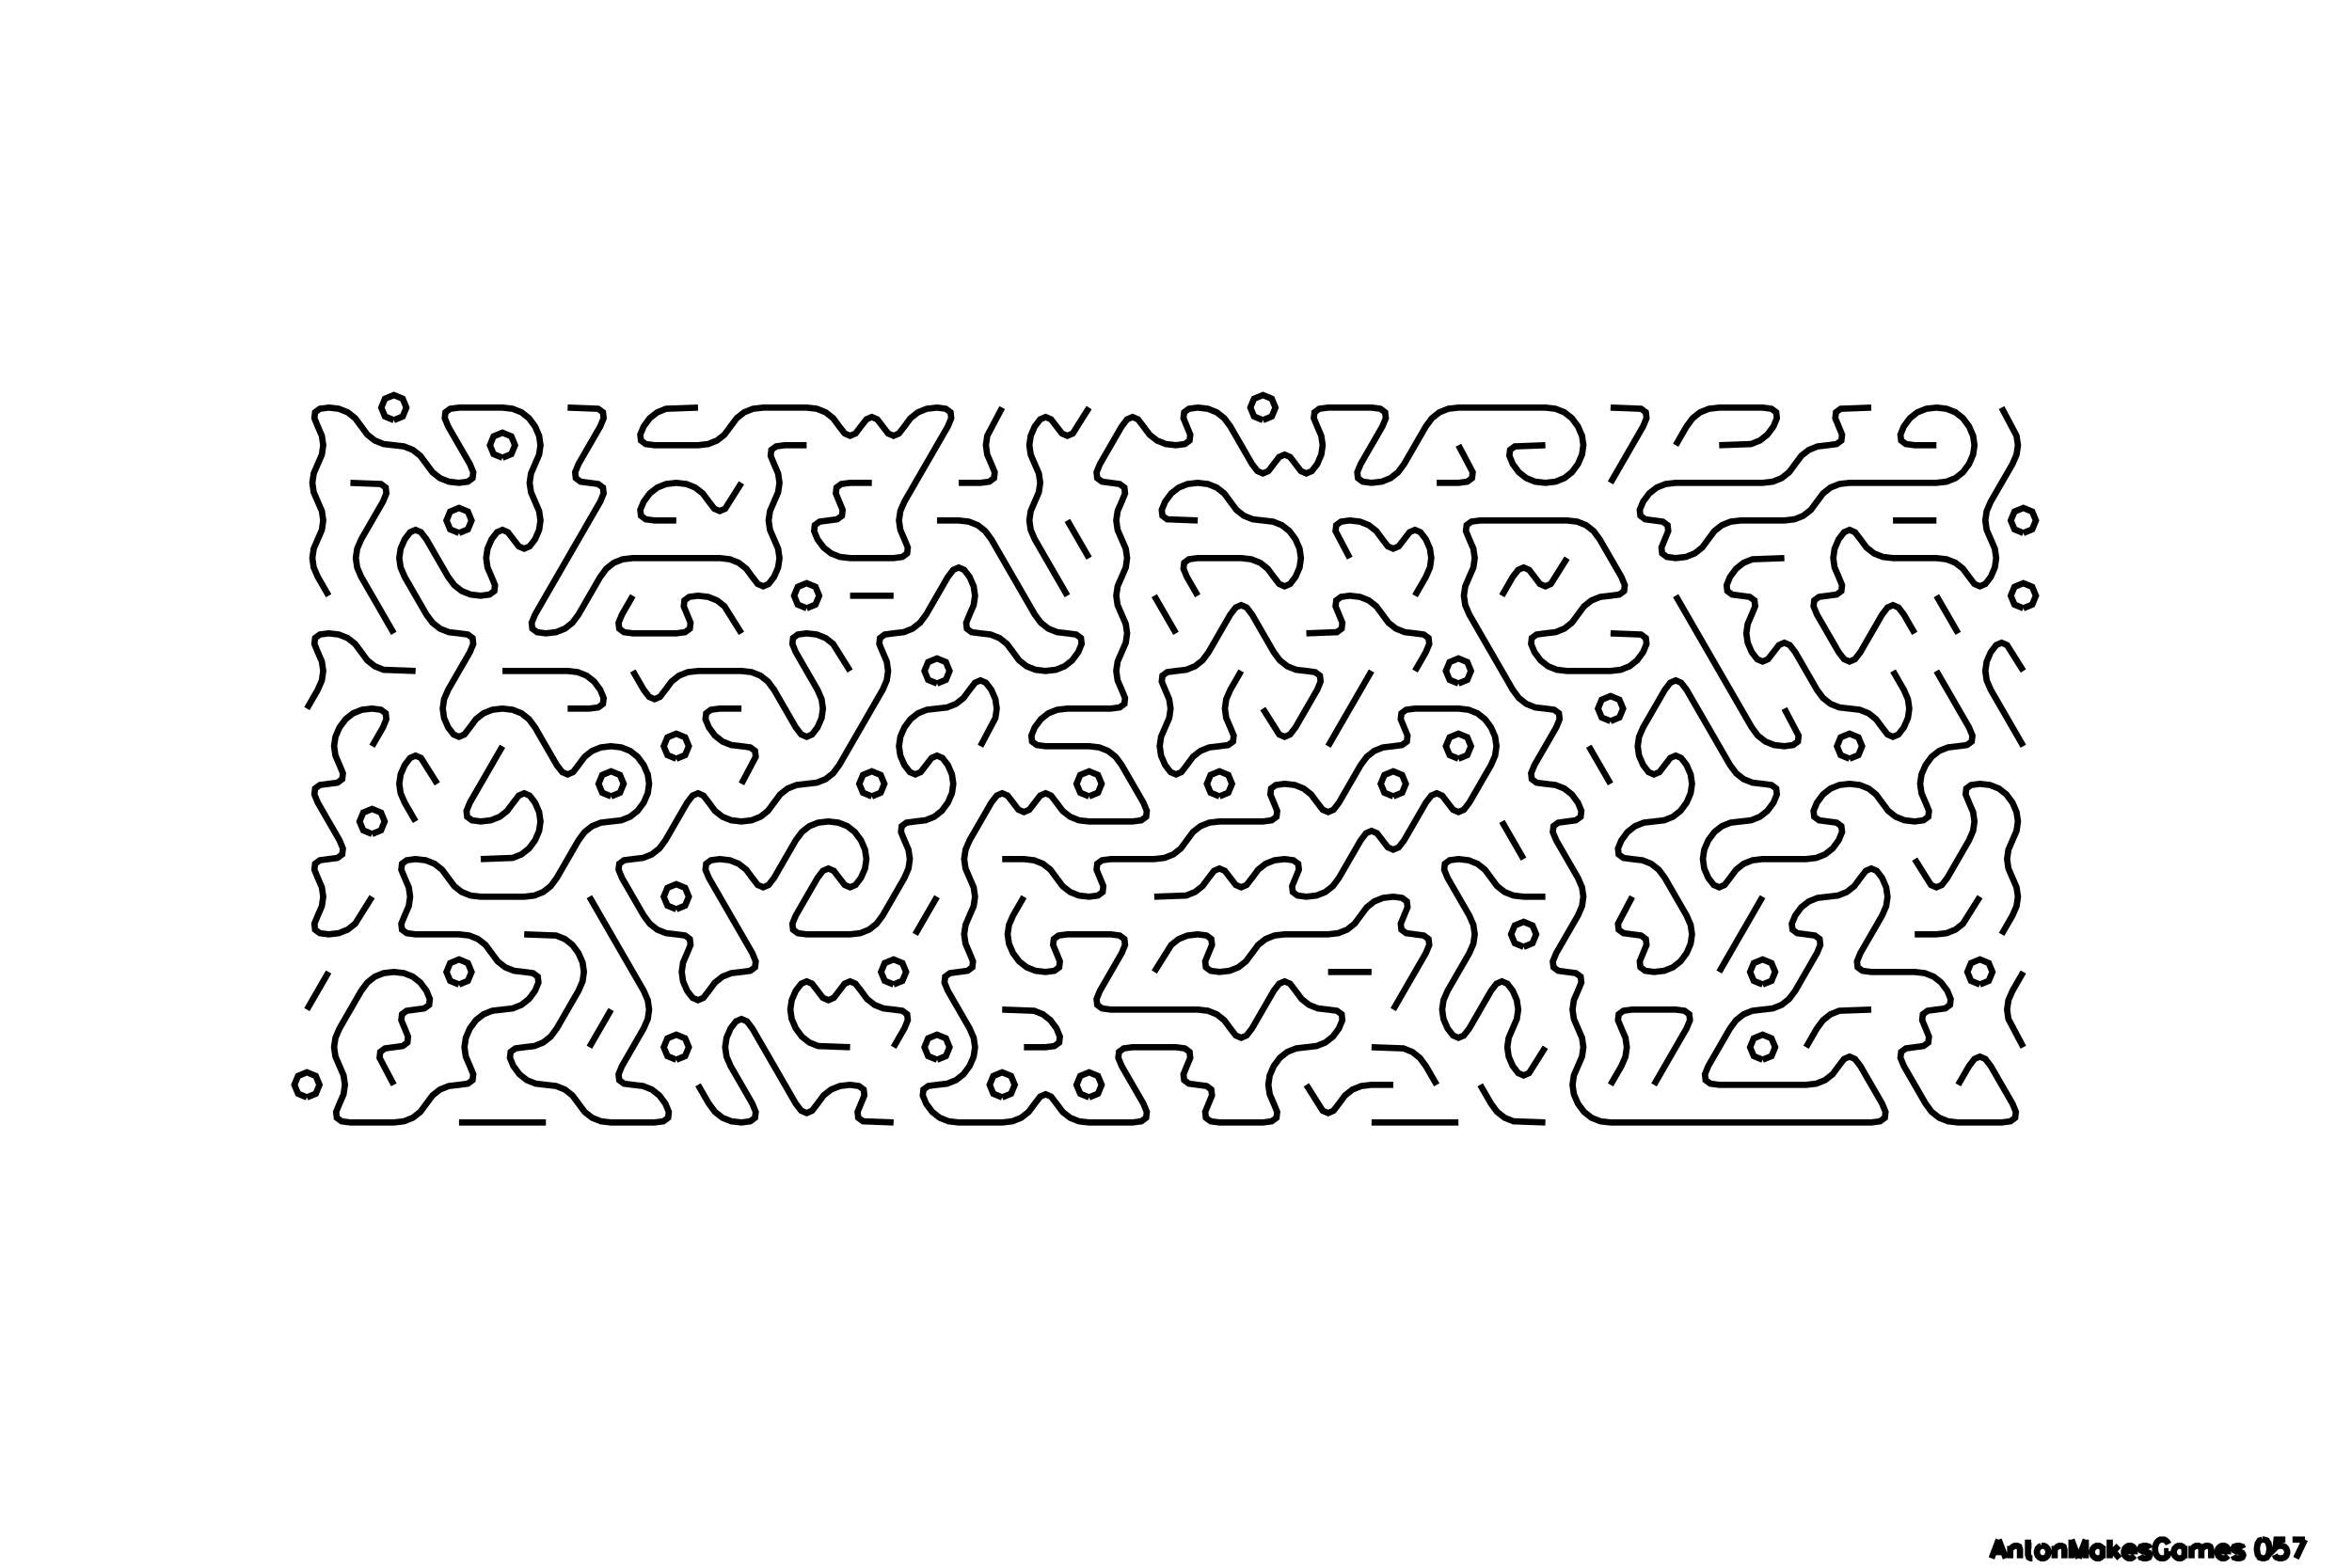 <svg height="100mm" units="mm" viewBox="0 0 150 100" width="150mm" xmlns="http://www.w3.org/2000/svg">
<path d="M65.301,57.2 M88.856,50.8 L88.291,50.566 L88.056,50 L88.291,49.434 L88.856,49.2 L89.422,49.434 L89.656,50 L89.422,50.566 L88.856,50.8 M117.955,48.4 L117.389,48.166 L117.155,47.6 L117.389,47.034 L117.955,46.8 L118.521,47.034 L118.755,47.6 L118.521,48.166 L117.955,48.4 M129.04,38.8 L128.474,38.566 L128.24,38 L128.474,37.434 L129.04,37.2 L129.606,37.434 L129.84,38 L129.606,38.566 L129.04,38.8 M29.274,34 L28.708,33.766 L28.474,33.2 L28.708,32.634 L29.274,32.4 L29.84,32.634 L30.074,33.2 L29.84,33.766 L29.274,34 M25.117,26.8 L24.551,26.566 L24.317,26 L24.551,25.434 L25.117,25.2 L25.683,25.434 L25.917,26 L25.683,26.566 L25.117,26.8 M43.13,48.4 L42.565,48.166 L42.33,47.6 L42.565,47.034 L43.13,46.8 L43.696,47.034 L43.93,47.6 L43.696,48.166 L43.13,48.4 M43.13,58 L42.565,57.766 L42.33,57.2 L42.565,56.634 L43.13,56.4 L43.696,56.634 L43.93,57.2 L43.696,57.766 L43.13,58 M51.444,38.8 L50.878,38.566 L50.644,38 L50.878,37.434 L51.444,37.2 L52.01,37.434 L52.244,38 L52.01,38.566 L51.444,38.8 M77.771,50.8 L77.206,50.566 L76.971,50 L77.206,49.434 L77.771,49.2 L78.337,49.434 L78.571,50 L78.337,50.566 L77.771,50.8 M55.601,50.8 L55.035,50.566 L54.801,50 L55.035,49.434 L55.601,49.2 L56.167,49.434 L56.401,50 L56.167,50.566 L55.601,50.8 M43.13,67.6 L42.565,67.366 L42.33,66.8 L42.565,66.234 L43.13,66 L43.696,66.234 L43.93,66.8 L43.696,67.366 L43.13,67.6 M19.574,70 L19.009,69.766 L18.774,69.2 L19.009,68.634 L19.574,68.4 L20.14,68.634 L20.374,69.2 L20.14,69.766 L19.574,70 M93.013,43.6 L92.448,43.366 L92.213,42.8 L92.448,42.234 L93.013,42 L93.579,42.234 L93.813,42.8 L93.579,43.366 L93.013,43.6 M59.758,43.6 L59.192,43.366 L58.958,42.8 L59.192,42.234 L59.758,42 L60.324,42.234 L60.558,42.8 L60.324,43.366 L59.758,43.6 M69.457,70 L68.892,69.766 L68.657,69.2 L68.892,68.634 L69.457,68.4 L70.023,68.634 L70.257,69.2 L70.023,69.766 L69.457,70 M29.274,62.8 L28.708,62.566 L28.474,62 L28.708,61.434 L29.274,61.2 L29.84,61.434 L30.074,62 L29.84,62.566 L29.274,62.8 M126.269,62.8 L125.703,62.566 L125.469,62 L125.703,61.434 L126.269,61.2 L126.834,61.434 L127.069,62 L126.834,62.566 L126.269,62.8 M23.731,53.2 L23.166,52.966 L22.931,52.4 L23.166,51.834 L23.731,51.6 L24.297,51.834 L24.531,52.4 L24.297,52.966 L23.731,53.2 M102.713,46 L102.147,45.766 L101.913,45.2 L102.147,44.634 L102.713,44.4 L103.278,44.634 L103.513,45.2 L103.278,45.766 L102.713,46 M129.04,34 L128.474,33.766 L128.24,33.2 L128.474,32.634 L129.04,32.4 L129.606,32.634 L129.84,33.2 L129.606,33.766 L129.04,34 M63.915,70 L63.349,69.766 L63.115,69.2 L63.349,68.634 L63.915,68.4 L64.481,68.634 L64.715,69.2 L64.481,69.766 L63.915,70 M93.013,48.4 L92.448,48.166 L92.213,47.6 L92.448,47.034 L93.013,46.8 L93.579,47.034 L93.813,47.6 L93.579,48.166 L93.013,48.4 M59.758,67.6 L59.192,67.366 L58.958,66.8 L59.192,66.234 L59.758,66 L60.324,66.234 L60.558,66.8 L60.324,67.366 L59.758,67.6 M32.045,29.2 L31.479,28.966 L31.245,28.4 L31.479,27.834 L32.045,27.6 L32.611,27.834 L32.845,28.4 L32.611,28.966 L32.045,29.2 M112.412,62.8 L111.847,62.566 L111.612,62 L111.847,61.434 L112.412,61.2 L112.978,61.434 L113.212,62 L112.978,62.566 L112.412,62.8 M80.543,26.8 L79.977,26.566 L79.743,26 L79.977,25.434 L80.543,25.2 L81.108,25.434 L81.343,26 L81.108,26.566 L80.543,26.8 M69.457,50.8 L68.892,50.566 L68.657,50 L68.892,49.434 L69.457,49.2 L70.023,49.434 L70.257,50 L70.023,50.566 L69.457,50.8 M56.987,62.8 L56.421,62.566 L56.187,62 L56.421,61.434 L56.987,61.2 L57.552,61.434 L57.787,62 L57.552,62.566 L56.987,62.8 M97.17,60.4 L96.605,60.166 L96.37,59.6 L96.605,59.034 L97.17,58.8 L97.736,59.034 L97.97,59.6 L97.736,60.166 L97.17,60.4 M112.412,67.6 L111.847,67.366 L111.612,66.8 L111.847,66.234 L112.412,66 L112.978,66.234 L113.212,66.8 L112.978,67.366 L112.412,67.6 M38.973,50.8 L38.408,50.566 L38.173,50 L38.408,49.434 L38.973,49.2 L39.539,49.434 L39.773,50 L39.539,50.566 L38.973,50.8 M95.785,52.4 L97.17,54.8 M101.327,47.6 L102.713,50 M75,40.4 L73.614,38 M84.699,62 L87.471,62 M19.574,64.4 L20.96,62 M123.497,38 L124.883,40.4 M38.973,64.4 L37.588,66.8 M120.726,33.2 L123.497,33.2 M58.372,59.6 L59.758,57.2 M54.215,38 L56.987,38 M68.072,33.2 L69.457,35.6 M109.641,62 L110.334,60.8 L110.68,60.2 L111.027,59.6 L111.373,59 L112.412,57.2 M87.471,42.8 L86.778,44 L86.432,44.6 L86.085,45.2 L85.739,45.8 L84.699,47.6 M91.628,30.8 L93.013,30.8 L93.576,30.725 L93.879,30.5 L93.923,30.125 L93.013,28.4 M94.399,69.2 L95.092,70.4 L95.481,70.925 L95.958,71.3 L96.521,71.525 L98.556,71.6 M93.013,71.6 L91.628,71.6 L90.935,71.6 L90.242,71.6 L89.549,71.6 L87.471,71.6 M115.184,66.8 L115.876,65.6 L116.266,65.075 L116.742,64.7 L117.305,64.475 L119.341,64.4 M29.274,71.6 L30.66,71.6 L31.352,71.6 L32.045,71.6 L32.738,71.6 L34.816,71.6 M122.112,59.6 L123.497,59.6 L124.147,59.525 L124.71,59.3 L125.186,58.925 L126.269,57.2 M91.628,69.2 L90.935,68 L90.545,67.475 L90.069,67.1 L89.506,66.875 L87.471,66.8 M129.04,62 L128.347,63.2 L128.087,63.8 L128.001,64.4 L128.087,65 L129.04,66.8 M102.713,30.8 L103.406,29.6 L103.752,29 L104.098,28.4 L104.445,27.8 L104.791,27.2 L105.008,26.675 L104.964,26.3 L104.661,26.075 L102.713,26 M88.856,69.2 L87.471,69.2 L86.821,69.275 L86.258,69.5 L85.782,69.875 L85.392,70.4 L85.046,70.85 L84.699,71 L84.353,70.85 L83.314,69.2 M26.503,52.4 L25.81,51.2 L25.55,50.6 L25.463,50 L25.55,49.4 L25.81,48.8 L26.156,48.35 L26.503,48.2 L26.849,48.35 L27.888,50 M95.785,38 L96.477,36.8 L96.824,36.35 L97.17,36.2 L97.517,36.35 L97.863,36.8 L98.209,37.25 L98.556,37.4 L98.902,37.25 L99.942,35.6 M61.144,30.8 L62.529,30.8 L63.092,30.725 L63.395,30.5 L63.439,30.125 L63.222,29.6 L62.962,29 L62.876,28.4 L62.962,27.8 L63.915,26 M65.301,66.8 L66.686,66.8 L67.249,66.725 L67.552,66.5 L67.595,66.125 L67.379,65.6 L66.989,65.075 L66.513,64.7 L65.95,64.475 L63.915,64.4 M129.04,47.6 L128.347,46.4 L128.001,45.8 L127.654,45.2 L127.308,44.6 L126.962,44 L126.702,43.4 L126.615,42.8 L126.702,42.2 L126.962,41.6 L127.308,41.15 L127.654,41 L128.001,41.15 L129.04,42.8 M47.287,45.2 L45.902,45.2 L45.339,45.275 L45.036,45.5 L44.992,45.875 L45.209,46.4 L45.598,46.925 L46.075,47.3 L46.638,47.525 L47.287,47.6 L47.85,47.675 L48.153,47.9 L48.197,48.275 L47.287,50 M36.202,45.2 L37.588,45.2 L38.151,45.125 L38.454,44.9 L38.497,44.525 L38.281,44 L37.891,43.475 L37.414,43.1 L36.852,42.875 L36.202,42.8 L35.509,42.8 L34.816,42.8 L34.124,42.8 L32.045,42.8 M25.117,40.4 L24.424,39.2 L24.078,38.6 L23.731,38 L23.385,37.4 L23.038,36.8 L22.779,36.2 L22.692,35.6 L22.779,35 L23.038,34.4 L23.385,33.8 L23.731,33.2 L24.078,32.6 L24.424,32 L24.641,31.475 L24.597,31.1 L24.294,30.875 L22.346,30.8 M106.87,28.4 L107.563,27.2 L107.952,26.675 L108.429,26.3 L108.991,26.075 L109.641,26 L110.334,26 L111.027,26 L111.719,26 L112.412,26 L112.975,26.075 L113.278,26.3 L113.322,26.675 L113.105,27.2 L112.715,27.725 L112.239,28.1 L111.676,28.325 L109.641,28.4 M19.574,45.2 L20.267,44 L20.527,43.4 L20.614,42.8 L20.527,42.2 L20.267,41.6 L20.051,41.075 L20.094,40.7 L20.397,40.475 L20.96,40.4 L21.61,40.475 L22.172,40.7 L22.649,41.075 L23.038,41.6 L23.428,42.125 L23.905,42.5 L24.467,42.725 L26.503,42.8 M43.13,33.2 L41.745,33.2 L41.182,33.125 L40.879,32.9 L40.835,32.525 L41.052,32 L41.442,31.475 L41.918,31.1 L42.481,30.875 L43.13,30.8 L43.78,30.875 L44.343,31.1 L44.819,31.475 L45.209,32 L45.555,32.45 L45.902,32.6 L46.248,32.45 L47.287,30.8 M102.713,69.2 L103.406,68 L103.665,67.4 L103.752,66.8 L103.665,66.2 L103.406,65.6 L103.189,65.075 L103.232,64.7 L103.536,64.475 L104.098,64.4 L104.791,64.4 L105.484,64.4 L106.177,64.4 L106.87,64.4 L107.433,64.475 L107.736,64.7 L107.779,65.075 L107.563,65.6 L107.216,66.2 L106.87,66.8 L106.523,67.4 L105.484,69.2 M40.359,38 L39.666,39.2 L39.45,39.725 L39.493,40.1 L39.796,40.325 L40.359,40.4 L41.052,40.4 L41.745,40.4 L42.437,40.4 L43.13,40.4 L43.693,40.325 L43.996,40.1 L44.04,39.725 L43.823,39.2 L43.607,38.675 L43.65,38.3 L43.953,38.075 L44.516,38 L45.165,38.075 L45.728,38.3 L46.205,38.675 L47.287,40.4 M106.87,38 L107.563,39.2 L107.909,39.8 L108.255,40.4 L108.602,41 L108.948,41.6 L109.295,42.2 L109.641,42.8 L109.987,43.4 L110.334,44 L110.68,44.6 L111.027,45.2 L111.373,45.8 L111.719,46.4 L112.109,46.925 L112.586,47.3 L113.148,47.525 L113.798,47.6 L114.361,47.525 L114.664,47.3 L114.707,46.925 L113.798,45.2 M90.242,42.8 L90.935,41.6 L91.151,41.075 L91.108,40.7 L90.805,40.475 L90.242,40.4 L89.593,40.325 L89.03,40.1 L88.553,39.725 L88.164,39.2 L87.774,38.675 L87.298,38.3 L86.735,38.075 L86.085,38 L85.522,38.075 L85.219,38.3 L85.176,38.675 L85.392,39.2 L85.609,39.725 L85.566,40.1 L85.262,40.325 L83.314,40.4 M90.242,38 L90.935,36.8 L91.195,36.2 L91.281,35.6 L91.195,35 L90.935,34.4 L90.588,33.95 L90.242,33.8 L89.896,33.95 L89.549,34.4 L89.203,34.85 L88.856,35 L88.51,34.85 L88.164,34.4 L87.774,33.875 L87.298,33.5 L86.735,33.275 L86.085,33.2 L85.522,33.275 L85.219,33.5 L85.176,33.875 L86.085,35.6 M32.045,47.6 L31.352,48.8 L31.006,49.4 L30.66,50 L30.313,50.6 L29.967,51.2 L29.75,51.725 L29.793,52.1 L30.097,52.325 L30.66,52.4 L31.309,52.325 L31.872,52.1 L32.348,51.725 L32.738,51.2 L33.084,50.75 L33.431,50.6 L33.777,50.75 L34.124,51.2 L34.383,51.8 L34.47,52.4 L34.383,53 L34.124,53.6 L33.734,54.125 L33.258,54.5 L32.695,54.725 L30.66,54.8 M68.072,38 L67.379,36.8 L67.033,36.2 L66.686,35.6 L66.34,35 L65.993,34.4 L65.734,33.8 L65.647,33.2 L65.734,32.6 L65.993,32 L66.253,31.4 L66.34,30.8 L66.253,30.2 L65.993,29.6 L65.734,29 L65.647,28.4 L65.734,27.8 L65.993,27.2 L66.34,26.75 L66.686,26.6 L67.033,26.75 L67.379,27.2 L67.725,27.65 L68.072,27.8 L68.418,27.65 L69.457,26 M56.987,66.8 L57.679,65.6 L57.896,65.075 L57.853,64.7 L57.55,64.475 L56.987,64.4 L56.337,64.325 L55.774,64.1 L55.298,63.725 L54.908,63.2 L54.562,62.75 L54.215,62.6 L53.869,62.75 L53.523,63.2 L53.176,63.65 L52.83,63.8 L52.483,63.65 L52.137,63.2 L51.791,62.75 L51.444,62.6 L51.098,62.75 L50.751,63.2 L50.491,63.8 L50.405,64.4 L50.491,65 L50.751,65.6 L51.141,66.125 L51.617,66.5 L52.18,66.725 L54.215,66.8 M127.654,59.6 L128.347,58.4 L128.607,57.8 L128.694,57.2 L128.607,56.6 L128.347,56 L128.087,55.4 L128.001,54.8 L128.087,54.2 L128.347,53.6 L128.607,53 L128.694,52.4 L128.607,51.8 L128.347,51.2 L127.957,50.675 L127.481,50.3 L126.918,50.075 L126.269,50 L125.706,50.075 L125.403,50.3 L125.359,50.675 L125.576,51.2 L125.836,51.8 L125.922,52.4 L125.836,53 L125.576,53.6 L125.229,54.2 L124.883,54.8 L124.537,55.4 L124.19,56 L123.844,56.45 L123.497,56.6 L123.151,56.45 L122.112,54.8 M76.386,38 L75.693,36.8 L75.476,36.275 L75.52,35.9 L75.823,35.675 L76.386,35.6 L77.078,35.6 L77.771,35.6 L78.464,35.6 L79.157,35.6 L79.806,35.675 L80.369,35.9 L80.846,36.275 L81.235,36.8 L81.582,37.25 L81.928,37.4 L82.275,37.25 L82.621,36.8 L82.881,36.2 L82.967,35.6 L82.881,35 L82.621,34.4 L82.231,33.875 L81.755,33.5 L81.192,33.275 L80.543,33.2 L79.893,33.125 L79.33,32.9 L78.854,32.525 L78.464,32 L78.074,31.475 L77.598,31.1 L77.035,30.875 L76.386,30.8 L75.736,30.875 L75.173,31.1 L74.697,31.475 L74.307,32 L74.091,32.525 L74.134,32.9 L74.437,33.125 L76.386,33.2 M40.359,42.8 L41.052,44 L41.398,44.45 L41.745,44.6 L42.091,44.45 L42.437,44 L42.827,43.475 L43.303,43.1 L43.866,42.875 L44.516,42.8 L45.209,42.8 L45.902,42.8 L46.594,42.8 L47.287,42.8 L47.937,42.875 L48.5,43.1 L48.976,43.475 L49.366,44 L49.712,44.6 L50.058,45.2 L50.405,45.8 L50.751,46.4 L51.098,46.85 L51.444,47 L51.791,46.85 L52.137,46.4 L52.397,45.8 L52.483,45.2 L52.397,44.6 L52.137,44 L51.791,43.4 L51.444,42.8 L51.098,42.2 L50.751,41.6 L50.535,41.075 L50.578,40.7 L50.881,40.475 L51.444,40.4 L52.094,40.475 L52.657,40.7 L53.133,41.075 L54.215,42.8 M44.516,69.2 L45.209,70.4 L45.598,70.925 L46.075,71.3 L46.638,71.525 L47.287,71.6 L47.85,71.525 L48.153,71.3 L48.197,70.925 L47.98,70.4 L47.634,69.8 L47.287,69.2 L46.941,68.6 L46.594,68 L46.335,67.4 L46.248,66.8 L46.335,66.2 L46.594,65.6 L46.941,65.15 L47.287,65 L47.634,65.15 L47.98,65.6 L48.326,66.2 L48.673,66.8 L49.019,67.4 L49.366,68 L49.712,68.6 L50.058,69.2 L50.405,69.8 L50.751,70.4 L51.098,70.85 L51.444,71 L51.791,70.85 L52.137,70.4 L52.527,69.875 L53.003,69.5 L53.566,69.275 L54.215,69.2 L54.778,69.275 L55.081,69.5 L55.125,69.875 L54.908,70.4 L54.692,70.925 L54.735,71.3 L55.038,71.525 L56.987,71.6 M120.726,42.8 L121.419,44 L121.679,44.6 L121.765,45.2 L121.679,45.8 L121.419,46.4 L121.073,46.85 L120.726,47 L120.38,46.85 L120.033,46.4 L119.644,45.875 L119.167,45.5 L118.604,45.275 L117.955,45.2 L117.305,45.125 L116.742,44.9 L116.266,44.525 L115.876,44 L115.53,43.4 L115.184,42.8 L114.837,42.2 L114.491,41.6 L114.144,41.15 L113.798,41 L113.452,41.15 L113.105,41.6 L112.759,42.05 L112.412,42.2 L112.066,42.05 L111.719,41.6 L111.46,41 L111.373,40.4 L111.46,39.8 L111.719,39.2 L111.936,38.675 L111.893,38.3 L111.59,38.075 L111.027,38 L110.464,37.925 L110.161,37.7 L110.117,37.325 L110.334,36.8 L110.724,36.275 L111.2,35.9 L111.763,35.675 L113.798,35.6 M23.731,47.6 L24.424,46.4 L24.641,45.875 L24.597,45.5 L24.294,45.275 L23.731,45.2 L23.082,45.275 L22.519,45.5 L22.043,45.875 L21.653,46.4 L21.393,47 L21.306,47.6 L21.393,48.2 L21.653,48.8 L21.869,49.325 L21.826,49.7 L21.523,49.925 L20.96,50 L20.397,50.075 L20.094,50.3 L20.051,50.675 L20.267,51.2 L20.614,51.8 L20.96,52.4 L21.306,53 L21.653,53.6 L21.869,54.125 L21.826,54.5 L21.523,54.725 L20.96,54.8 L20.397,54.875 L20.094,55.1 L20.051,55.475 L20.267,56 L20.527,56.6 L20.614,57.2 L20.527,57.8 L20.267,58.4 L20.051,58.925 L20.094,59.3 L20.397,59.525 L20.96,59.6 L21.61,59.525 L22.172,59.3 L22.649,58.925 L23.731,57.2 M88.856,64.4 L89.549,63.2 L89.896,62.6 L90.242,62 L90.588,61.4 L90.935,60.8 L91.151,60.275 L91.108,59.9 L90.805,59.675 L90.242,59.6 L89.679,59.525 L89.376,59.3 L89.333,58.925 L89.549,58.4 L89.766,57.875 L89.722,57.5 L89.419,57.275 L88.856,57.2 L88.207,57.275 L87.644,57.5 L87.168,57.875 L86.778,58.4 L86.388,58.925 L85.912,59.3 L85.349,59.525 L84.699,59.6 L84.007,59.6 L83.314,59.6 L82.621,59.6 L81.928,59.6 L81.279,59.675 L80.716,59.9 L80.239,60.275 L79.85,60.8 L79.46,61.325 L78.984,61.7 L78.421,61.925 L77.771,62 L77.208,61.925 L76.905,61.7 L76.862,61.325 L77.078,60.8 L77.295,60.275 L77.252,59.9 L76.949,59.675 L76.386,59.6 L75.736,59.675 L75.173,59.9 L74.697,60.275 L73.614,62 M98.556,57.2 L97.17,57.2 L96.521,57.125 L95.958,56.9 L95.481,56.525 L95.092,56 L94.702,55.475 L94.226,55.1 L93.663,54.875 L93.013,54.8 L92.45,54.875 L92.147,55.1 L92.104,55.475 L92.321,56 L92.667,56.6 L93.013,57.2 L93.36,57.8 L93.706,58.4 L93.966,59 L94.053,59.6 L93.966,60.2 L93.706,60.8 L93.36,61.4 L93.013,62 L92.667,62.6 L92.321,63.2 L92.061,63.8 L91.974,64.4 L92.061,65 L92.321,65.6 L92.667,66.05 L93.013,66.2 L93.36,66.05 L93.706,65.6 L94.053,65 L94.399,64.4 L94.745,63.8 L95.092,63.2 L95.438,62.75 L95.785,62.6 L96.131,62.75 L96.477,63.2 L96.737,63.8 L96.824,64.4 L96.737,65 L96.477,65.6 L96.218,66.2 L96.131,66.8 L96.218,67.4 L96.477,68 L96.824,68.45 L97.17,68.6 L97.517,68.45 L98.556,66.8 M79.157,42.8 L78.464,44 L78.204,44.6 L78.118,45.2 L78.204,45.8 L78.464,46.4 L78.681,46.925 L78.637,47.3 L78.334,47.525 L77.771,47.6 L77.122,47.675 L76.559,47.9 L76.083,48.275 L75.693,48.8 L75.346,49.25 L75,49.4 L74.654,49.25 L74.307,48.8 L74.047,48.2 L73.961,47.6 L74.047,47 L74.307,46.4 L74.567,45.8 L74.654,45.2 L74.567,44.6 L74.307,44 L74.091,43.475 L74.134,43.1 L74.437,42.875 L75,42.8 L75.65,42.725 L76.212,42.5 L76.689,42.125 L77.078,41.6 L77.425,41 L77.771,40.4 L78.118,39.8 L78.464,39.2 L78.811,38.75 L79.157,38.6 L79.503,38.75 L79.85,39.2 L80.196,39.8 L80.543,40.4 L80.889,41 L81.235,41.6 L81.625,42.125 L82.101,42.5 L82.664,42.725 L83.314,42.8 L83.877,42.875 L84.18,43.1 L84.223,43.475 L84.007,44 L83.66,44.6 L83.314,45.2 L82.967,45.8 L82.621,46.4 L82.275,46.85 L81.928,47 L81.582,46.85 L80.543,45.2 M37.588,57.2 L38.281,58.4 L38.627,59 L38.973,59.6 L39.32,60.2 L39.666,60.8 L40.013,61.4 L40.359,62 L40.705,62.6 L41.052,63.2 L41.312,63.8 L41.398,64.4 L41.312,65 L41.052,65.6 L40.705,66.2 L40.359,66.8 L40.013,67.4 L39.666,68 L39.45,68.525 L39.493,68.9 L39.796,69.125 L40.359,69.2 L41.009,69.275 L41.571,69.5 L42.048,69.875 L42.437,70.4 L42.654,70.925 L42.611,71.3 L42.308,71.525 L41.745,71.6 L41.052,71.6 L40.359,71.6 L39.666,71.6 L38.973,71.6 L38.324,71.525 L37.761,71.3 L37.285,70.925 L36.895,70.4 L36.505,69.875 L36.029,69.5 L35.466,69.275 L34.816,69.2 L34.167,69.125 L33.604,68.9 L33.128,68.525 L32.738,68 L32.521,67.475 L32.565,67.1 L32.868,66.875 L33.431,66.8 L34.08,66.725 L34.643,66.5 L35.12,66.125 L35.509,65.6 L35.856,65 L36.202,64.4 L36.548,63.8 L36.895,63.2 L37.155,62.6 L37.241,62 L37.155,61.4 L36.895,60.8 L36.505,60.275 L36.029,59.9 L35.466,59.675 L33.431,59.6 M122.112,40.4 L121.419,39.2 L121.073,38.75 L120.726,38.6 L120.38,38.75 L120.033,39.2 L119.687,39.8 L119.341,40.4 L118.994,41 L118.648,41.6 L118.301,42.05 L117.955,42.2 L117.608,42.05 L117.262,41.6 L116.916,41 L116.569,40.4 L116.223,39.8 L115.876,39.2 L115.66,38.675 L115.703,38.3 L116.006,38.075 L116.569,38 L117.132,37.925 L117.435,37.7 L117.479,37.325 L117.262,36.8 L117.002,36.2 L116.916,35.6 L117.002,35 L117.262,34.4 L117.608,33.95 L117.955,33.8 L118.301,33.95 L118.648,34.4 L119.037,34.925 L119.514,35.3 L120.077,35.525 L120.726,35.6 L121.419,35.6 L122.112,35.6 L122.805,35.6 L123.497,35.6 L124.147,35.675 L124.71,35.9 L125.186,36.275 L125.576,36.8 L125.922,37.25 L126.269,37.4 L126.615,37.25 L126.962,36.8 L127.221,36.2 L127.308,35.6 L127.221,35 L126.962,34.4 L126.702,33.8 L126.615,33.2 L126.702,32.6 L126.962,32 L127.308,31.4 L127.654,30.8 L128.001,30.2 L128.347,29.6 L128.607,29 L128.694,28.4 L128.607,27.8 L127.654,26 M51.444,28.4 L50.058,28.4 L49.496,28.475 L49.192,28.7 L49.149,29.075 L49.366,29.6 L49.625,30.2 L49.712,30.8 L49.625,31.4 L49.366,32 L49.106,32.6 L49.019,33.2 L49.106,33.8 L49.366,34.4 L49.625,35 L49.712,35.6 L49.625,36.2 L49.366,36.8 L49.019,37.25 L48.673,37.4 L48.326,37.25 L47.98,36.8 L47.59,36.275 L47.114,35.9 L46.551,35.675 L45.902,35.6 L45.209,35.6 L44.516,35.6 L43.823,35.6 L43.13,35.6 L42.437,35.6 L41.745,35.6 L41.052,35.6 L40.359,35.6 L39.709,35.675 L39.147,35.9 L38.67,36.275 L38.281,36.8 L37.934,37.4 L37.588,38 L37.241,38.6 L36.895,39.2 L36.505,39.725 L36.029,40.1 L35.466,40.325 L34.816,40.4 L34.254,40.325 L33.95,40.1 L33.907,39.725 L34.124,39.2 L34.47,38.6 L34.816,38 L35.163,37.4 L35.509,36.8 L35.856,36.2 L36.202,35.6 L36.548,35 L36.895,34.4 L37.241,33.8 L37.588,33.2 L37.934,32.6 L38.281,32 L38.497,31.475 L38.454,31.1 L38.151,30.875 L37.588,30.8 L37.025,30.725 L36.722,30.5 L36.678,30.125 L36.895,29.6 L37.241,29 L37.588,28.4 L37.934,27.8 L38.281,27.2 L38.497,26.675 L38.454,26.3 L38.151,26.075 L36.202,26 M55.601,30.8 L54.215,30.8 L53.652,30.875 L53.349,31.1 L53.306,31.475 L53.523,32 L53.739,32.525 L53.696,32.9 L53.393,33.125 L52.83,33.2 L52.267,33.275 L51.964,33.5 L51.92,33.875 L52.137,34.4 L52.527,34.925 L53.003,35.3 L53.566,35.525 L54.215,35.6 L54.908,35.6 L55.601,35.6 L56.294,35.6 L56.987,35.6 L57.55,35.525 L57.853,35.3 L57.896,34.925 L57.679,34.4 L57.42,33.8 L57.333,33.2 L57.42,32.6 L57.679,32 L58.026,31.4 L58.372,30.8 L58.719,30.2 L59.065,29.6 L59.412,29 L59.758,28.4 L60.104,27.8 L60.451,27.2 L60.667,26.675 L60.624,26.3 L60.321,26.075 L59.758,26 L59.108,26.075 L58.546,26.3 L58.069,26.675 L57.679,27.2 L57.333,27.65 L56.987,27.8 L56.64,27.65 L56.294,27.2 L55.947,26.75 L55.601,26.6 L55.255,26.75 L54.908,27.2 L54.562,27.65 L54.215,27.8 L53.869,27.65 L53.523,27.2 L53.133,26.675 L52.657,26.3 L52.094,26.075 L51.444,26 L50.751,26 L50.058,26 L49.366,26 L48.673,26 L48.023,26.075 L47.46,26.3 L46.984,26.675 L46.594,27.2 L46.205,27.725 L45.728,28.1 L45.165,28.325 L44.516,28.4 L43.823,28.4 L43.13,28.4 L42.437,28.4 L41.745,28.4 L41.182,28.325 L40.879,28.1 L40.835,27.725 L41.052,27.2 L41.442,26.675 L41.918,26.3 L42.481,26.075 L44.516,26 M123.497,28.4 L122.112,28.4 L121.549,28.325 L121.246,28.1 L121.202,27.725 L121.419,27.2 L121.809,26.675 L122.285,26.3 L122.848,26.075 L123.497,26 L124.147,26.075 L124.71,26.3 L125.186,26.675 L125.576,27.2 L125.836,27.8 L125.922,28.4 L125.836,29 L125.576,29.6 L125.186,30.125 L124.71,30.5 L124.147,30.725 L123.497,30.8 L122.805,30.8 L122.112,30.8 L121.419,30.8 L120.726,30.8 L120.033,30.8 L119.341,30.8 L118.648,30.8 L117.955,30.8 L117.305,30.875 L116.742,31.1 L116.266,31.475 L115.876,32 L115.487,32.525 L115.01,32.9 L114.447,33.125 L113.798,33.2 L113.105,33.2 L112.412,33.2 L111.719,33.2 L111.027,33.2 L110.377,33.275 L109.814,33.5 L109.338,33.875 L108.948,34.4 L108.558,34.925 L108.082,35.3 L107.519,35.525 L106.87,35.6 L106.307,35.525 L106.004,35.3 L105.96,34.925 L106.177,34.4 L106.393,33.875 L106.35,33.5 L106.047,33.275 L105.484,33.2 L104.921,33.125 L104.618,32.9 L104.575,32.525 L104.791,32 L105.181,31.475 L105.657,31.1 L106.22,30.875 L106.87,30.8 L107.563,30.8 L108.255,30.8 L108.948,30.8 L109.641,30.8 L110.334,30.8 L111.027,30.8 L111.719,30.8 L112.412,30.8 L113.062,30.725 L113.625,30.5 L114.101,30.125 L114.491,29.6 L114.88,29.075 L115.357,28.7 L115.92,28.475 L116.569,28.4 L117.132,28.325 L117.435,28.1 L117.479,27.725 L117.262,27.2 L117.046,26.675 L117.089,26.3 L117.392,26.075 L119.341,26 M63.915,54.8 L65.301,54.8 L65.95,54.875 L66.513,55.1 L66.989,55.475 L67.379,56 L67.769,56.525 L68.245,56.9 L68.808,57.125 L69.457,57.2 L70.02,57.125 L70.323,56.9 L70.367,56.525 L70.15,56 L69.934,55.475 L69.977,55.1 L70.28,54.875 L70.843,54.8 L71.536,54.8 L72.229,54.8 L72.922,54.8 L73.614,54.8 L74.264,54.725 L74.827,54.5 L75.303,54.125 L75.693,53.6 L76.083,53.075 L76.559,52.7 L77.122,52.475 L77.771,52.4 L78.464,52.4 L79.157,52.4 L79.85,52.4 L80.543,52.4 L81.105,52.325 L81.409,52.1 L81.452,51.725 L81.235,51.2 L81.019,50.675 L81.062,50.3 L81.365,50.075 L81.928,50 L82.578,50.075 L83.141,50.3 L83.617,50.675 L84.007,51.2 L84.353,51.65 L84.699,51.8 L85.046,51.65 L85.392,51.2 L85.739,50.6 L86.085,50 L86.432,49.4 L86.778,48.8 L87.168,48.275 L87.644,47.9 L88.207,47.675 L88.856,47.6 L89.419,47.525 L89.722,47.3 L89.766,46.925 L89.549,46.4 L89.333,45.875 L89.376,45.5 L89.679,45.275 L90.242,45.2 L90.935,45.2 L91.628,45.2 L92.321,45.2 L93.013,45.2 L93.663,45.275 L94.226,45.5 L94.702,45.875 L95.092,46.4 L95.352,47 L95.438,47.6 L95.352,48.2 L95.092,48.8 L94.745,49.4 L94.399,50 L94.053,50.6 L93.706,51.2 L93.36,51.65 L93.013,51.8 L92.667,51.65 L92.321,51.2 L91.974,50.75 L91.628,50.6 L91.281,50.75 L90.935,51.2 L90.588,51.8 L90.242,52.4 L89.896,53 L89.549,53.6 L89.203,54.05 L88.856,54.2 L88.51,54.05 L88.164,53.6 L87.817,53.15 L87.471,53 L87.124,53.15 L86.778,53.6 L86.432,54.2 L86.085,54.8 L85.739,55.4 L85.392,56 L85.003,56.525 L84.526,56.9 L83.963,57.125 L83.314,57.2 L82.751,57.125 L82.448,56.9 L82.405,56.525 L82.621,56 L82.838,55.475 L82.794,55.1 L82.491,54.875 L81.928,54.8 L81.279,54.875 L80.716,55.1 L80.239,55.475 L79.85,56 L79.503,56.45 L79.157,56.6 L78.811,56.45 L78.464,56 L78.118,55.55 L77.771,55.4 L77.425,55.55 L77.078,56 L76.689,56.525 L76.212,56.9 L75.65,57.125 L73.614,57.2 M123.497,42.8 L124.19,44 L124.537,44.6 L124.883,45.2 L125.229,45.8 L125.576,46.4 L125.792,46.925 L125.749,47.3 L125.446,47.525 L124.883,47.6 L124.234,47.675 L123.671,47.9 L123.194,48.275 L122.805,48.8 L122.545,49.4 L122.458,50 L122.545,50.6 L122.805,51.2 L123.021,51.725 L122.978,52.1 L122.675,52.325 L122.112,52.4 L121.462,52.325 L120.899,52.1 L120.423,51.725 L120.033,51.2 L119.644,50.675 L119.167,50.3 L118.604,50.075 L117.955,50 L117.305,50.075 L116.742,50.3 L116.266,50.675 L115.876,51.2 L115.66,51.725 L115.703,52.1 L116.006,52.325 L116.569,52.4 L117.132,52.475 L117.435,52.7 L117.479,53.075 L117.262,53.6 L116.872,54.125 L116.396,54.5 L115.833,54.725 L115.184,54.8 L114.491,54.8 L113.798,54.8 L113.105,54.8 L112.412,54.8 L111.763,54.875 L111.2,55.1 L110.724,55.475 L110.334,56 L109.987,56.45 L109.641,56.6 L109.295,56.45 L108.948,56 L108.688,55.4 L108.602,54.8 L108.688,54.2 L108.948,53.6 L109.338,53.075 L109.814,52.7 L110.377,52.475 L111.027,52.4 L111.676,52.325 L112.239,52.1 L112.715,51.725 L113.105,51.2 L113.322,50.675 L113.278,50.3 L112.975,50.075 L112.412,50 L111.763,49.925 L111.2,49.7 L110.724,49.325 L110.334,48.8 L109.987,48.2 L109.641,47.6 L109.295,47 L108.948,46.4 L108.602,45.8 L108.255,45.2 L107.909,44.6 L107.563,44 L107.216,43.55 L106.87,43.4 L106.523,43.55 L106.177,44 L105.831,44.6 L105.484,45.2 L105.138,45.8 L104.791,46.4 L104.531,47 L104.445,47.6 L104.531,48.2 L104.791,48.8 L105.138,49.25 L105.484,49.4 L105.831,49.25 L106.177,48.8 L106.523,48.35 L106.87,48.2 L107.216,48.35 L107.563,48.8 L107.822,49.4 L107.909,50 L107.822,50.6 L107.563,51.2 L107.173,51.725 L106.697,52.1 L106.134,52.325 L105.484,52.4 L104.835,52.475 L104.272,52.7 L103.795,53.075 L103.406,53.6 L103.189,54.125 L103.232,54.5 L103.536,54.725 L104.098,54.8 L104.748,54.875 L105.311,55.1 L105.787,55.475 L106.177,56 L106.523,56.6 L106.87,57.2 L107.216,57.8 L107.563,58.4 L107.822,59 L107.909,59.6 L107.822,60.2 L107.563,60.8 L107.173,61.325 L106.697,61.7 L106.134,61.925 L105.484,62 L104.921,61.925 L104.618,61.7 L104.575,61.325 L104.791,60.8 L105.008,60.275 L104.964,59.9 L104.661,59.675 L104.098,59.6 L103.536,59.525 L103.232,59.3 L103.189,58.925 L104.098,57.2 M59.758,33.2 L61.144,33.2 L61.793,33.275 L62.356,33.5 L62.832,33.875 L63.222,34.4 L63.568,35 L63.915,35.6 L64.261,36.2 L64.608,36.8 L64.954,37.4 L65.301,38 L65.647,38.6 L65.993,39.2 L66.383,39.725 L66.859,40.1 L67.422,40.325 L68.072,40.4 L68.635,40.475 L68.938,40.7 L68.981,41.075 L68.765,41.6 L68.375,42.125 L67.899,42.5 L67.336,42.725 L66.686,42.8 L66.037,42.725 L65.474,42.5 L64.997,42.125 L64.608,41.6 L64.218,41.075 L63.742,40.7 L63.179,40.475 L62.529,40.4 L61.966,40.325 L61.663,40.1 L61.62,39.725 L61.836,39.2 L62.096,38.6 L62.183,38 L62.096,37.4 L61.836,36.8 L61.49,36.35 L61.144,36.2 L60.797,36.35 L60.451,36.8 L60.104,37.4 L59.758,38 L59.412,38.6 L59.065,39.2 L58.675,39.725 L58.199,40.1 L57.636,40.325 L56.987,40.4 L56.424,40.475 L56.121,40.7 L56.077,41.075 L56.294,41.6 L56.554,42.2 L56.64,42.8 L56.554,43.4 L56.294,44 L55.947,44.6 L55.601,45.2 L55.255,45.8 L54.908,46.4 L54.562,47 L54.215,47.6 L53.869,48.2 L53.523,48.8 L53.133,49.325 L52.657,49.7 L52.094,49.925 L51.444,50 L50.795,50.075 L50.232,50.3 L49.755,50.675 L49.366,51.2 L48.976,51.725 L48.5,52.1 L47.937,52.325 L47.287,52.4 L46.638,52.325 L46.075,52.1 L45.598,51.725 L45.209,51.2 L44.862,50.75 L44.516,50.6 L44.17,50.75 L43.823,51.2 L43.477,51.8 L43.13,52.4 L42.784,53 L42.437,53.6 L42.048,54.125 L41.571,54.5 L41.009,54.725 L40.359,54.8 L39.796,54.875 L39.493,55.1 L39.45,55.475 L39.666,56 L40.013,56.6 L40.359,57.2 L40.705,57.8 L41.052,58.4 L41.442,58.925 L41.918,59.3 L42.481,59.525 L43.13,59.6 L43.693,59.675 L43.996,59.9 L44.04,60.275 L43.823,60.8 L43.563,61.4 L43.477,62 L43.563,62.6 L43.823,63.2 L44.17,63.65 L44.516,63.8 L44.862,63.65 L45.209,63.2 L45.598,62.675 L46.075,62.3 L46.638,62.075 L47.287,62 L47.85,61.925 L48.153,61.7 L48.197,61.325 L47.98,60.8 L47.634,60.2 L47.287,59.6 L46.941,59 L46.594,58.4 L46.248,57.8 L45.902,57.2 L45.555,56.6 L45.209,56 L44.992,55.475 L45.036,55.1 L45.339,54.875 L45.902,54.8 L46.551,54.875 L47.114,55.1 L47.59,55.475 L47.98,56 L48.326,56.45 L48.673,56.6 L49.019,56.45 L49.366,56 L49.712,55.4 L50.058,54.8 L50.405,54.2 L50.751,53.6 L51.141,53.075 L51.617,52.7 L52.18,52.475 L52.83,52.4 L53.479,52.475 L54.042,52.7 L54.519,53.075 L54.908,53.6 L55.168,54.2 L55.255,54.8 L55.168,55.4 L54.908,56 L54.562,56.45 L54.215,56.6 L53.869,56.45 L53.523,56 L53.176,55.55 L52.83,55.4 L52.483,55.55 L52.137,56 L51.791,56.6 L51.444,57.2 L51.098,57.8 L50.751,58.4 L50.535,58.925 L50.578,59.3 L50.881,59.525 L51.444,59.6 L52.137,59.6 L52.83,59.6 L53.523,59.6 L54.215,59.6 L54.865,59.525 L55.428,59.3 L55.904,58.925 L56.294,58.4 L56.64,57.8 L56.987,57.2 L57.333,56.6 L57.679,56 L57.939,55.4 L58.026,54.8 L57.939,54.2 L57.679,53.6 L57.463,53.075 L57.506,52.7 L57.809,52.475 L58.372,52.4 L59.022,52.325 L59.585,52.1 L60.061,51.725 L60.451,51.2 L60.711,50.6 L60.797,50 L60.711,49.4 L60.451,48.8 L60.104,48.35 L59.758,48.2 L59.412,48.35 L59.065,48.8 L58.719,49.25 L58.372,49.4 L58.026,49.25 L57.679,48.8 L57.42,48.2 L57.333,47.6 L57.42,47 L57.679,46.4 L58.069,45.875 L58.546,45.5 L59.108,45.275 L59.758,45.2 L60.407,45.125 L60.97,44.9 L61.447,44.525 L61.836,44 L62.183,43.55 L62.529,43.4 L62.876,43.55 L63.222,44 L63.482,44.6 L63.568,45.2 L63.482,45.8 L62.529,47.6 M20.96,38 L20.267,36.8 L20.007,36.2 L19.921,35.6 L20.007,35 L20.267,34.4 L20.527,33.8 L20.614,33.2 L20.527,32.6 L20.267,32 L20.007,31.4 L19.921,30.8 L20.007,30.2 L20.267,29.6 L20.527,29 L20.614,28.4 L20.527,27.8 L20.267,27.2 L20.051,26.675 L20.094,26.3 L20.397,26.075 L20.96,26 L21.61,26.075 L22.172,26.3 L22.649,26.675 L23.038,27.2 L23.428,27.725 L23.905,28.1 L24.467,28.325 L25.117,28.4 L25.766,28.475 L26.329,28.7 L26.806,29.075 L27.195,29.6 L27.585,30.125 L28.061,30.5 L28.624,30.725 L29.274,30.8 L29.837,30.725 L30.14,30.5 L30.183,30.125 L29.967,29.6 L29.62,29 L29.274,28.4 L28.927,27.8 L28.581,27.2 L28.365,26.675 L28.408,26.3 L28.711,26.075 L29.274,26 L29.967,26 L30.66,26 L31.352,26 L32.045,26 L32.695,26.075 L33.258,26.3 L33.734,26.675 L34.124,27.2 L34.383,27.8 L34.47,28.4 L34.383,29 L34.124,29.6 L33.864,30.2 L33.777,30.8 L33.864,31.4 L34.124,32 L34.383,32.6 L34.47,33.2 L34.383,33.8 L34.124,34.4 L33.777,34.85 L33.431,35 L33.084,34.85 L32.738,34.4 L32.392,33.95 L32.045,33.8 L31.699,33.95 L31.352,34.4 L31.093,35 L31.006,35.6 L31.093,36.2 L31.352,36.8 L31.569,37.325 L31.526,37.7 L31.222,37.925 L30.66,38 L30.01,37.925 L29.447,37.7 L28.971,37.325 L28.581,36.8 L28.235,36.2 L27.888,35.6 L27.542,35 L27.195,34.4 L26.849,33.95 L26.503,33.8 L26.156,33.95 L25.81,34.4 L25.55,35 L25.463,35.6 L25.55,36.2 L25.81,36.8 L26.156,37.4 L26.503,38 L26.849,38.6 L27.195,39.2 L27.585,39.725 L28.061,40.1 L28.624,40.325 L29.274,40.4 L29.837,40.475 L30.14,40.7 L30.183,41.075 L29.967,41.6 L29.62,42.2 L29.274,42.8 L28.927,43.4 L28.581,44 L28.321,44.6 L28.235,45.2 L28.321,45.8 L28.581,46.4 L28.927,46.85 L29.274,47 L29.62,46.85 L29.967,46.4 L30.356,45.875 L30.833,45.5 L31.396,45.275 L32.045,45.2 L32.695,45.275 L33.258,45.5 L33.734,45.875 L34.124,46.4 L34.47,47 L34.816,47.6 L35.163,48.2 L35.509,48.8 L35.856,49.25 L36.202,49.4 L36.548,49.25 L36.895,48.8 L37.285,48.275 L37.761,47.9 L38.324,47.675 L38.973,47.6 L39.623,47.675 L40.186,47.9 L40.662,48.275 L41.052,48.8 L41.312,49.4 L41.398,50 L41.312,50.6 L41.052,51.2 L40.662,51.725 L40.186,52.1 L39.623,52.325 L38.973,52.4 L38.324,52.475 L37.761,52.7 L37.285,53.075 L36.895,53.6 L36.548,54.2 L36.202,54.8 L35.856,55.4 L35.509,56 L35.12,56.525 L34.643,56.9 L34.08,57.125 L33.431,57.2 L32.738,57.2 L32.045,57.2 L31.352,57.2 L30.66,57.2 L30.01,57.125 L29.447,56.9 L28.971,56.525 L28.581,56 L28.191,55.475 L27.715,55.1 L27.152,54.875 L26.503,54.8 L25.94,54.875 L25.637,55.1 L25.593,55.475 L25.81,56 L26.07,56.6 L26.156,57.2 L26.07,57.8 L25.81,58.4 L25.593,58.925 L25.637,59.3 L25.94,59.525 L26.503,59.6 L27.195,59.6 L27.888,59.6 L28.581,59.6 L29.274,59.6 L29.923,59.675 L30.486,59.9 L30.963,60.275 L31.352,60.8 L31.742,61.325 L32.218,61.7 L32.781,61.925 L33.431,62 L33.994,62.075 L34.297,62.3 L34.34,62.675 L34.124,63.2 L33.734,63.725 L33.258,64.1 L32.695,64.325 L32.045,64.4 L31.396,64.475 L30.833,64.7 L30.356,65.075 L29.967,65.6 L29.707,66.2 L29.62,66.8 L29.707,67.4 L29.967,68 L30.183,68.525 L30.14,68.9 L29.837,69.125 L29.274,69.2 L28.624,69.275 L28.061,69.5 L27.585,69.875 L27.195,70.4 L26.806,70.925 L26.329,71.3 L25.766,71.525 L25.117,71.6 L24.424,71.6 L23.731,71.6 L23.038,71.6 L22.346,71.6 L21.783,71.525 L21.48,71.3 L21.436,70.925 L21.653,70.4 L21.913,69.8 L21.999,69.2 L21.913,68.6 L21.653,68 L21.393,67.4 L21.306,66.8 L21.393,66.2 L21.653,65.6 L21.999,65 L22.346,64.4 L22.692,63.8 L23.038,63.2 L23.428,62.675 L23.905,62.3 L24.467,62.075 L25.117,62 L25.766,62.075 L26.329,62.3 L26.806,62.675 L27.195,63.2 L27.412,63.725 L27.369,64.1 L27.065,64.325 L26.503,64.4 L25.94,64.475 L25.637,64.7 L25.593,65.075 L25.81,65.6 L26.026,66.125 L25.983,66.5 L25.68,66.725 L25.117,66.8 L24.554,66.875 L24.251,67.1 L24.208,67.475 L25.117,69.2 M124.883,69.2 L125.576,68 L125.922,67.55 L126.269,67.4 L126.615,67.55 L126.962,68 L127.308,68.6 L127.654,69.2 L128.001,69.8 L128.347,70.4 L128.564,70.925 L128.52,71.3 L128.217,71.525 L127.654,71.6 L126.962,71.6 L126.269,71.6 L125.576,71.6 L124.883,71.6 L124.234,71.525 L123.671,71.3 L123.194,70.925 L122.805,70.4 L122.458,69.8 L122.112,69.2 L121.765,68.6 L121.419,68 L121.202,67.475 L121.246,67.1 L121.549,66.875 L122.112,66.8 L122.675,66.725 L122.978,66.5 L123.021,66.125 L122.805,65.6 L122.588,65.075 L122.631,64.7 L122.935,64.475 L123.497,64.4 L124.06,64.325 L124.363,64.1 L124.407,63.725 L124.19,63.2 L123.801,62.675 L123.324,62.3 L122.761,62.075 L122.112,62 L121.419,62 L120.726,62 L120.033,62 L119.341,62 L118.778,61.925 L118.474,61.7 L118.431,61.325 L118.648,60.8 L118.994,60.2 L119.341,59.6 L119.687,59 L120.033,58.4 L120.293,57.8 L120.38,57.2 L120.293,56.6 L120.033,56 L119.687,55.55 L119.341,55.4 L118.994,55.55 L118.648,56 L118.258,56.525 L117.782,56.9 L117.219,57.125 L116.569,57.2 L115.92,57.275 L115.357,57.5 L114.88,57.875 L114.491,58.4 L114.274,58.925 L114.318,59.3 L114.621,59.525 L115.184,59.6 L115.746,59.675 L116.05,59.9 L116.093,60.275 L115.876,60.8 L115.53,61.4 L115.184,62 L114.837,62.6 L114.491,63.2 L114.101,63.725 L113.625,64.1 L113.062,64.325 L112.412,64.4 L111.763,64.475 L111.2,64.7 L110.724,65.075 L110.334,65.6 L109.987,66.2 L109.641,66.8 L109.295,67.4 L108.948,68 L108.732,68.525 L108.775,68.9 L109.078,69.125 L109.641,69.2 L110.334,69.2 L111.027,69.2 L111.719,69.2 L112.412,69.2 L113.105,69.2 L113.798,69.2 L114.491,69.2 L115.184,69.2 L115.833,69.125 L116.396,68.9 L116.872,68.525 L117.262,68 L117.608,67.55 L117.955,67.4 L118.301,67.55 L118.648,68 L118.994,68.6 L119.341,69.2 L119.687,69.8 L120.033,70.4 L120.25,70.925 L120.207,71.3 L119.903,71.525 L119.341,71.6 L118.648,71.6 L117.955,71.6 L117.262,71.6 L116.569,71.6 L115.876,71.6 L115.184,71.6 L114.491,71.6 L113.798,71.6 L113.105,71.6 L112.412,71.6 L111.719,71.6 L111.027,71.6 L110.334,71.6 L109.641,71.6 L108.948,71.6 L108.255,71.6 L107.563,71.6 L106.87,71.6 L106.177,71.6 L105.484,71.6 L104.791,71.6 L104.098,71.6 L103.406,71.6 L102.713,71.6 L102.063,71.525 L101.5,71.3 L101.024,70.925 L100.634,70.4 L100.375,69.8 L100.288,69.2 L100.375,68.6 L100.634,68 L100.894,67.4 L100.981,66.8 L100.894,66.2 L100.634,65.6 L100.375,65 L100.288,64.4 L100.375,63.8 L100.634,63.2 L100.851,62.675 L100.808,62.3 L100.504,62.075 L99.942,62 L99.379,61.925 L99.076,61.7 L99.032,61.325 L99.249,60.8 L99.595,60.2 L99.942,59.6 L100.288,59 L100.634,58.4 L100.894,57.8 L100.981,57.2 L100.894,56.6 L100.634,56 L100.288,55.4 L99.942,54.8 L99.595,54.2 L99.249,53.6 L99.032,53.075 L99.076,52.7 L99.379,52.475 L99.942,52.4 L100.504,52.325 L100.808,52.1 L100.851,51.725 L100.634,51.2 L100.245,50.675 L99.768,50.3 L99.205,50.075 L98.556,50 L97.993,49.925 L97.69,49.7 L97.647,49.325 L97.863,48.8 L98.209,48.2 L98.556,47.6 L98.902,47 L99.249,46.4 L99.465,45.875 L99.422,45.5 L99.119,45.275 L98.556,45.2 L97.906,45.125 L97.343,44.9 L96.867,44.525 L96.477,44 L96.131,43.4 L95.785,42.8 L95.438,42.2 L95.092,41.6 L94.745,41 L94.399,40.4 L94.053,39.8 L93.706,39.2 L93.446,38.6 L93.36,38 L93.446,37.4 L93.706,36.8 L93.966,36.2 L94.053,35.6 L93.966,35 L93.706,34.4 L93.49,33.875 L93.533,33.5 L93.836,33.275 L94.399,33.2 L95.092,33.2 L95.785,33.2 L96.477,33.2 L97.17,33.2 L97.863,33.2 L98.556,33.2 L99.249,33.2 L99.942,33.2 L100.591,33.275 L101.154,33.5 L101.63,33.875 L102.02,34.4 L102.366,35 L102.713,35.6 L103.059,36.2 L103.406,36.8 L103.622,37.325 L103.579,37.7 L103.276,37.925 L102.713,38 L102.063,38.075 L101.5,38.3 L101.024,38.675 L100.634,39.2 L100.245,39.725 L99.768,40.1 L99.205,40.325 L98.556,40.4 L97.993,40.475 L97.69,40.7 L97.647,41.075 L97.863,41.6 L98.253,42.125 L98.729,42.5 L99.292,42.725 L99.942,42.8 L100.634,42.8 L101.327,42.8 L102.02,42.8 L102.713,42.8 L103.362,42.725 L103.925,42.5 L104.402,42.125 L104.791,41.6 L105.008,41.075 L104.964,40.7 L104.661,40.475 L102.713,40.4 M65.301,57.2 L64.608,58.4 L64.348,59 L64.261,59.6 L64.348,60.2 L64.608,60.8 L64.997,61.325 L65.474,61.7 L66.037,61.925 L66.686,62 L67.249,61.925 L67.552,61.7 L67.595,61.325 L67.379,60.8 L67.162,60.275 L67.206,59.9 L67.509,59.675 L68.072,59.6 L68.765,59.6 L69.457,59.6 L70.15,59.6 L70.843,59.6 L71.406,59.675 L71.709,59.9 L71.752,60.275 L71.536,60.8 L71.189,61.4 L70.843,62 L70.497,62.6 L70.15,63.2 L69.934,63.725 L69.977,64.1 L70.28,64.325 L70.843,64.4 L71.536,64.4 L72.229,64.4 L72.922,64.4 L73.614,64.4 L74.307,64.4 L75,64.4 L75.693,64.4 L76.386,64.4 L77.035,64.475 L77.598,64.7 L78.074,65.075 L78.464,65.6 L78.811,66.05 L79.157,66.2 L79.503,66.05 L79.85,65.6 L80.196,65 L80.543,64.4 L80.889,63.8 L81.235,63.2 L81.582,62.75 L81.928,62.6 L82.275,62.75 L82.621,63.2 L83.011,63.725 L83.487,64.1 L84.05,64.325 L84.699,64.4 L85.262,64.475 L85.566,64.7 L85.609,65.075 L85.392,65.6 L85.003,66.125 L84.526,66.5 L83.963,66.725 L83.314,66.8 L82.664,66.875 L82.101,67.1 L81.625,67.475 L81.235,68 L80.976,68.6 L80.889,69.2 L80.976,69.8 L81.235,70.4 L81.452,70.925 L81.409,71.3 L81.105,71.525 L80.543,71.6 L79.85,71.6 L79.157,71.6 L78.464,71.6 L77.771,71.6 L77.208,71.525 L76.905,71.3 L76.862,70.925 L77.078,70.4 L77.295,69.875 L77.252,69.5 L76.949,69.275 L76.386,69.2 L75.823,69.125 L75.52,68.9 L75.476,68.525 L75.693,68 L75.909,67.475 L75.866,67.1 L75.563,66.875 L75,66.8 L74.307,66.8 L73.614,66.8 L72.922,66.8 L72.229,66.8 L71.666,66.875 L71.363,67.1 L71.319,67.475 L71.536,68 L71.882,68.6 L72.229,69.2 L72.575,69.8 L72.922,70.4 L73.138,70.925 L73.095,71.3 L72.792,71.525 L72.229,71.6 L71.536,71.6 L70.843,71.6 L70.15,71.6 L69.457,71.6 L68.808,71.525 L68.245,71.3 L67.769,70.925 L67.379,70.4 L67.033,69.95 L66.686,69.8 L66.34,69.95 L65.993,70.4 L65.604,70.925 L65.127,71.3 L64.564,71.525 L63.915,71.6 L63.222,71.6 L62.529,71.6 L61.836,71.6 L61.144,71.6 L60.494,71.525 L59.931,71.3 L59.455,70.925 L59.065,70.4 L58.849,69.875 L58.892,69.5 L59.195,69.275 L59.758,69.2 L60.407,69.125 L60.97,68.9 L61.447,68.525 L61.836,68 L62.096,67.4 L62.183,66.8 L62.096,66.2 L61.836,65.6 L61.49,65 L61.144,64.4 L60.797,63.8 L60.451,63.2 L60.234,62.675 L60.278,62.3 L60.581,62.075 L61.144,62 L61.707,61.925 L62.01,61.7 L62.053,61.325 L61.836,60.8 L61.577,60.2 L61.49,59.6 L61.577,59 L61.836,58.4 L62.096,57.8 L62.183,57.2 L62.096,56.6 L61.836,56 L61.577,55.4 L61.49,54.8 L61.577,54.2 L61.836,53.6 L62.183,53 L62.529,52.4 L62.876,51.8 L63.222,51.2 L63.568,50.75 L63.915,50.6 L64.261,50.75 L64.608,51.2 L64.954,51.65 L65.301,51.8 L65.647,51.65 L65.993,51.2 L66.34,50.75 L66.686,50.6 L67.033,50.75 L67.379,51.2 L67.769,51.725 L68.245,52.1 L68.808,52.325 L69.457,52.4 L70.15,52.4 L70.843,52.4 L71.536,52.4 L72.229,52.4 L72.792,52.325 L73.095,52.1 L73.138,51.725 L72.922,51.2 L72.575,50.6 L72.229,50 L71.882,49.4 L71.536,48.8 L71.146,48.275 L70.67,47.9 L70.107,47.675 L69.457,47.6 L68.765,47.6 L68.072,47.6 L67.379,47.6 L66.686,47.6 L66.123,47.525 L65.82,47.3 L65.777,46.925 L65.993,46.4 L66.383,45.875 L66.859,45.5 L67.422,45.275 L68.072,45.2 L68.765,45.2 L69.457,45.2 L70.15,45.2 L70.843,45.2 L71.406,45.125 L71.709,44.9 L71.752,44.525 L71.536,44 L71.276,43.4 L71.189,42.8 L71.276,42.2 L71.536,41.6 L71.796,41 L71.882,40.4 L71.796,39.8 L71.536,39.2 L71.276,38.6 L71.189,38 L71.276,37.4 L71.536,36.8 L71.796,36.2 L71.882,35.6 L71.796,35 L71.536,34.4 L71.276,33.8 L71.189,33.2 L71.276,32.6 L71.536,32 L71.752,31.475 L71.709,31.1 L71.406,30.875 L70.843,30.8 L70.28,30.725 L69.977,30.5 L69.934,30.125 L70.15,29.6 L70.497,29 L70.843,28.4 L71.189,27.8 L71.536,27.2 L71.882,26.75 L72.229,26.6 L72.575,26.75 L72.922,27.2 L73.311,27.725 L73.788,28.1 L74.35,28.325 L75,28.4 L75.563,28.325 L75.866,28.1 L75.909,27.725 L75.693,27.2 L75.476,26.675 L75.52,26.3 L75.823,26.075 L76.386,26 L77.035,26.075 L77.598,26.3 L78.074,26.675 L78.464,27.2 L78.811,27.8 L79.157,28.4 L79.503,29 L79.85,29.6 L80.196,30.05 L80.543,30.2 L80.889,30.05 L81.235,29.6 L81.582,29.15 L81.928,29 L82.275,29.15 L82.621,29.6 L82.967,30.05 L83.314,30.2 L83.66,30.05 L84.007,29.6 L84.266,29 L84.353,28.4 L84.266,27.8 L84.007,27.2 L83.79,26.675 L83.833,26.3 L84.137,26.075 L84.699,26 L85.392,26 L86.085,26 L86.778,26 L87.471,26 L88.034,26.075 L88.337,26.3 L88.38,26.675 L88.164,27.2 L87.817,27.8 L87.471,28.4 L87.124,29 L86.778,29.6 L86.561,30.125 L86.605,30.5 L86.908,30.725 L87.471,30.8 L88.12,30.725 L88.683,30.5 L89.16,30.125 L89.549,29.6 L89.896,29 L90.242,28.4 L90.588,27.8 L90.935,27.2 L91.325,26.675 L91.801,26.3 L92.364,26.075 L93.013,26 L93.706,26 L94.399,26 L95.092,26 L95.785,26 L96.477,26 L97.17,26 L97.863,26 L98.556,26 L99.205,26.075 L99.768,26.3 L100.245,26.675 L100.634,27.2 L100.894,27.8 L100.981,28.4 L100.894,29 L100.634,29.6 L100.245,30.125 L99.768,30.5 L99.205,30.725 L98.556,30.8 L97.906,30.725 L97.343,30.5 L96.867,30.125 L96.477,29.6 L96.261,29.075 L96.304,28.7 L96.607,28.475 L98.556,28.4 M127.466,98.208 L127.013,99.4 M127.466,98.208 L127.92,99.4 M127.182,99.004 L127.751,99.004 M128.203,98.606 L128.203,99.4 M128.203,98.833 L128.374,98.662 L128.487,98.606 L128.656,98.606 L128.771,98.662 L128.827,98.833 L128.827,99.4 M129.337,98.208 L129.337,99.173 L129.394,99.343 L129.506,99.4 L129.621,99.4 M129.167,98.606 L129.563,98.606 M130.186,98.606 L130.075,98.662 L129.959,98.777 L129.904,98.946 L129.904,99.06 L129.959,99.23 L130.075,99.343 L130.186,99.4 L130.357,99.4 L130.471,99.343 L130.584,99.23 L130.64,99.06 L130.64,98.946 L130.584,98.777 L130.471,98.662 L130.357,98.606 L130.186,98.606 M131.036,98.606 L131.036,99.4 M131.036,98.833 L131.207,98.662 L131.32,98.606 L131.489,98.606 L131.605,98.662 L131.66,98.833 L131.66,99.4 M132.112,98.208 L132.112,99.4 M132.112,98.208 L132.566,99.4 M133.019,98.208 L132.566,99.4 M133.019,98.208 L133.019,99.4 M134.098,98.606 L134.098,99.4 M134.098,98.777 L133.984,98.662 L133.871,98.606 L133.7,98.606 L133.588,98.662 L133.473,98.777 L133.417,98.946 L133.417,99.06 L133.473,99.23 L133.588,99.343 L133.7,99.4 L133.871,99.4 L133.984,99.343 L134.098,99.23 M134.549,98.208 L134.549,99.4 M135.118,98.606 L134.549,99.173 M134.776,98.946 L135.174,99.4 M135.458,98.946 L136.139,98.946 L136.139,98.833 L136.083,98.72 L136.025,98.662 L135.912,98.606 L135.741,98.606 L135.629,98.662 L135.514,98.777 L135.458,98.946 L135.458,99.06 L135.514,99.23 L135.629,99.343 L135.741,99.4 L135.912,99.4 L136.025,99.343 L136.139,99.23 M137.104,98.777 L137.046,98.662 L136.877,98.606 L136.706,98.606 L136.535,98.662 L136.479,98.777 L136.535,98.889 L136.65,98.946 L136.933,99.004 L137.046,99.06 L137.104,99.173 L137.104,99.23 L137.046,99.343 L136.877,99.4 L136.706,99.4 L136.535,99.343 L136.479,99.23 M138.295,98.493 L138.238,98.379 L138.124,98.266 L138.011,98.208 L137.784,98.208 L137.671,98.266 L137.557,98.379 L137.5,98.493 L137.444,98.662 L137.444,98.946 L137.5,99.116 L137.557,99.23 L137.671,99.343 L137.784,99.4 L138.011,99.4 L138.124,99.343 L138.238,99.23 L138.295,99.116 L138.295,98.946 M138.011,98.946 L138.295,98.946 M139.316,98.606 L139.316,99.4 M139.316,98.777 L139.202,98.662 L139.089,98.606 L138.918,98.606 L138.806,98.662 L138.691,98.777 L138.635,98.946 L138.635,99.06 L138.691,99.23 L138.806,99.343 L138.918,99.4 L139.089,99.4 L139.202,99.343 L139.316,99.23 M139.768,98.606 L139.768,99.4 M139.768,98.833 L139.939,98.662 L140.052,98.606 L140.221,98.606 L140.336,98.662 L140.392,98.833 L140.392,99.4 M140.392,98.833 L140.563,98.662 L140.675,98.606 L140.846,98.606 L140.959,98.662 L141.017,98.833 L141.017,99.4 M141.413,98.946 L142.093,98.946 L142.093,98.833 L142.037,98.72 L141.98,98.662 L141.866,98.606 L141.695,98.606 L141.584,98.662 L141.469,98.777 L141.413,98.946 L141.413,99.06 L141.469,99.23 L141.584,99.343 L141.695,99.4 L141.866,99.4 L141.98,99.343 L142.093,99.23 M143.058,98.777 L143,98.662 L142.831,98.606 L142.66,98.606 L142.489,98.662 L142.433,98.777 L142.489,98.889 L142.604,98.946 L142.887,99.004 L143,99.06 L143.058,99.173 L143.058,99.23 L143,99.343 L142.831,99.4 L142.66,99.4 L142.489,99.343 L142.433,99.23 M144.278,98.208 L144.109,98.266 L143.994,98.435 L143.938,98.72 L143.938,98.889 L143.994,99.173 L144.109,99.343 L144.278,99.4 L144.392,99.4 L144.563,99.343 L144.674,99.173 L144.732,98.889 L144.732,98.72 L144.674,98.435 L144.563,98.266 L144.392,98.208 L144.278,98.208 M145.753,98.208 L145.186,98.208 L145.128,98.72 L145.186,98.662 L145.355,98.606 L145.526,98.606 L145.697,98.662 L145.808,98.777 L145.866,98.946 L145.866,99.06 L145.808,99.23 L145.697,99.343 L145.526,99.4 L145.355,99.4 L145.186,99.343 L145.128,99.287 L145.072,99.173 M147,98.208 L146.433,99.4 M146.206,98.208 L147,98.208" fill="none" stroke="black" stroke-width="0.4"/>
</svg>